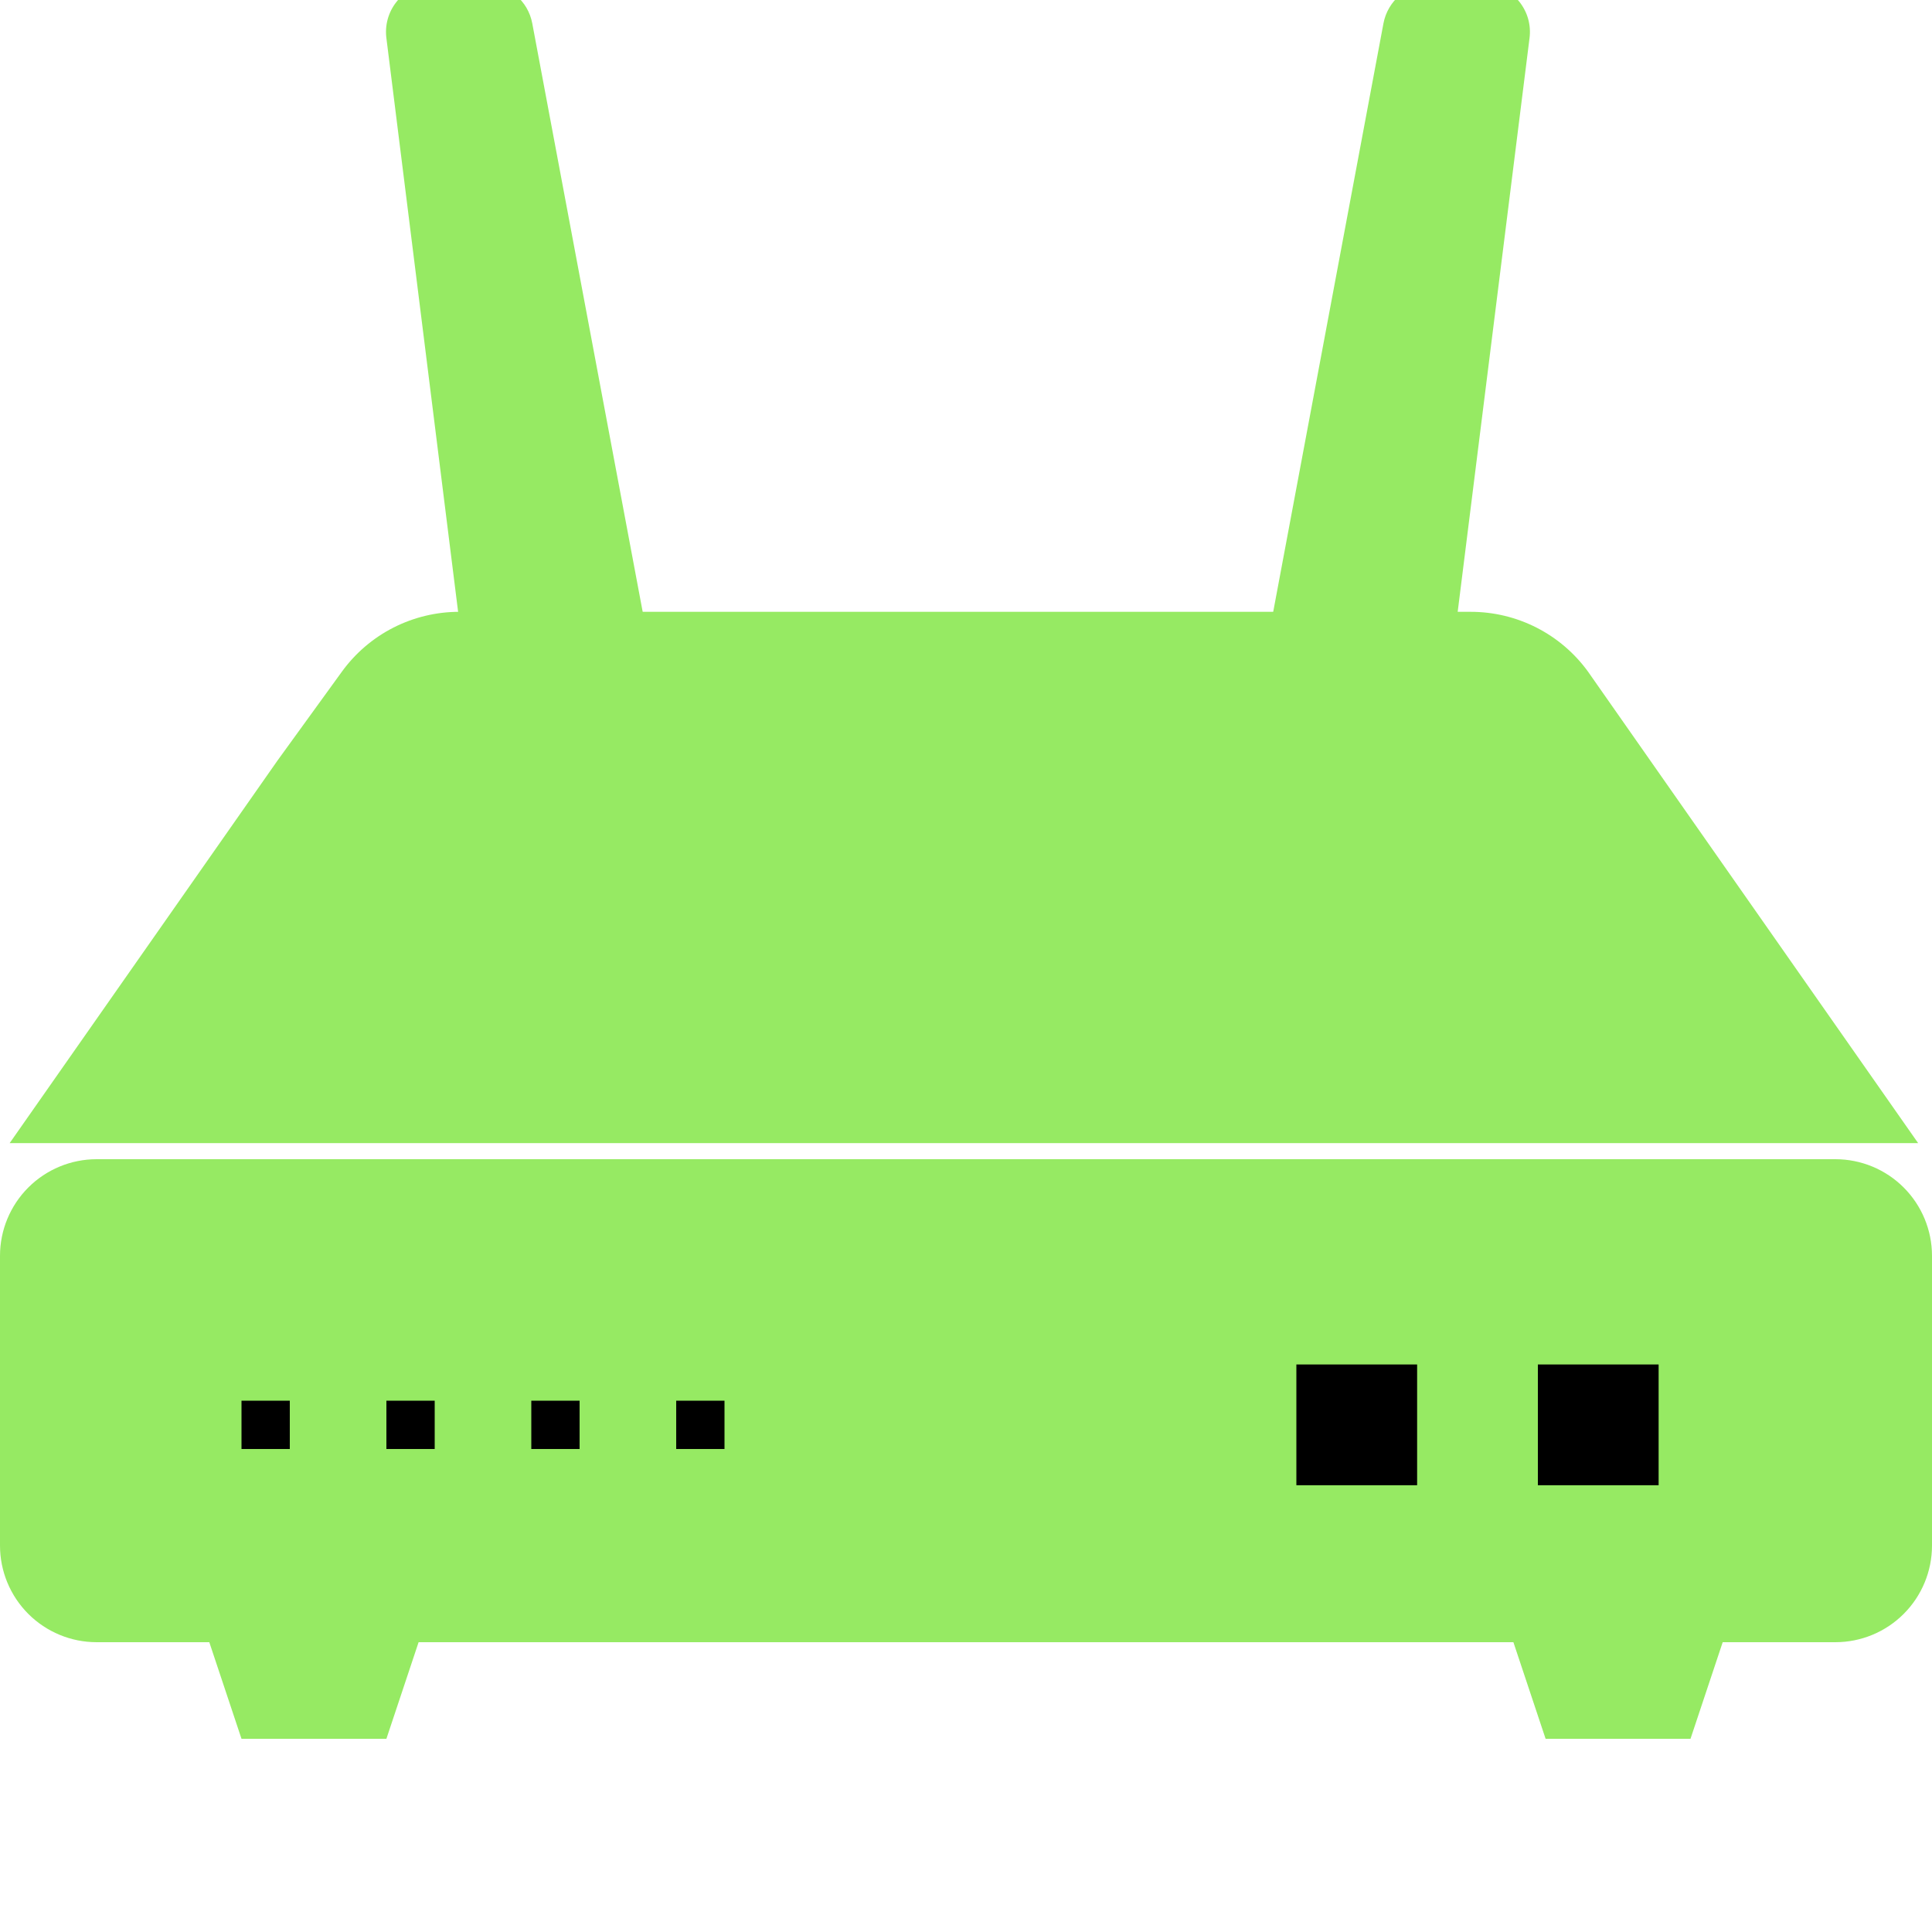 <svg width="40" height="40" viewBox="0 0 40 40" fill="none" xmlns="http://www.w3.org/2000/svg">
<g clip-path="url(#clip0_480_103)">
<path d="M9 -0.333H10.037C10.271 -0.333 10.497 -0.251 10.676 -0.102C10.856 0.047 10.977 0.254 11.02 0.484L13.647 14.484C13.674 14.628 13.669 14.776 13.632 14.918C13.595 15.06 13.528 15.192 13.434 15.305C13.341 15.418 13.223 15.508 13.091 15.571C12.959 15.634 12.814 15.666 12.667 15.667H10.75C10.505 15.669 10.268 15.58 10.083 15.419C9.899 15.257 9.78 15.033 9.75 14.79L8 0.79C7.983 0.658 7.992 0.525 8.027 0.397C8.062 0.269 8.122 0.149 8.204 0.045C8.285 -0.06 8.387 -0.147 8.502 -0.212C8.618 -0.277 8.746 -0.318 8.877 -0.333H9ZM30.667 -0.333H29.627C29.394 -0.334 29.167 -0.252 28.987 -0.103C28.808 0.047 28.686 0.254 28.643 0.484L26.02 14.484C25.993 14.628 25.998 14.776 26.035 14.918C26.072 15.06 26.14 15.192 26.233 15.305C26.327 15.418 26.444 15.508 26.576 15.571C26.709 15.634 26.854 15.666 27 15.667H28.914C29.16 15.669 29.397 15.58 29.581 15.419C29.766 15.257 29.884 15.033 29.914 14.79L31.667 0.79C31.684 0.658 31.675 0.524 31.64 0.396C31.605 0.268 31.544 0.148 31.462 0.043C31.38 -0.061 31.278 -0.148 31.162 -0.213C31.046 -0.278 30.918 -0.319 30.786 -0.333H30.666H30.667Z" fill="#96EA63"/>
<path d="M7.948 33H8.28L8.773 33.683L8.668 34H7.613L7.948 33ZM5.053 33H4.72L4.228 33.683L4.333 34H5.388L5.053 33Z" fill="#175AA7"/>
<path d="M4 33H9L8 36H5L4 33ZM31 33H36L35 36H32L31 33Z" fill="#96EA63"/>
<path d="M2 24H38C38.53 24 39.039 24.211 39.414 24.586C39.789 24.961 40 25.47 40 26V32C40 32.53 39.789 33.039 39.414 33.414C39.039 33.789 38.53 34 38 34H2C1.47 34 0.961 33.789 0.586 33.414C0.211 33.039 0 32.53 0 32L0 26C0 25.47 0.211 24.961 0.586 24.586C0.961 24.211 1.47 24 2 24Z" fill="#96EA63"/>
<path d="M5.747 23.667H39.713L32.877 13.904C32.599 13.521 32.234 13.209 31.812 12.994C31.39 12.779 30.924 12.667 30.45 12.667H9.507C9.034 12.667 8.567 12.779 8.145 12.994C7.723 13.209 7.358 13.521 7.08 13.904L5.747 15.744L0.2 23.667H5.747Z" fill="#96EA63"/>
<path d="M26.84 30.75H29.34V28.25H26.84V30.75ZM31.84 30.75H34.34V28.25H31.84V30.75ZM8 29H9V30H8V29ZM11 29H12V30H11V29ZM5 29H6V30H5V29ZM14 29H15V30H14V29Z" fill="black"/>
</g>
<defs>
<clipPath id="clip0_480_103">
<rect width="40" height="40" fill="white"/>
</clipPath>
</defs>
</svg>